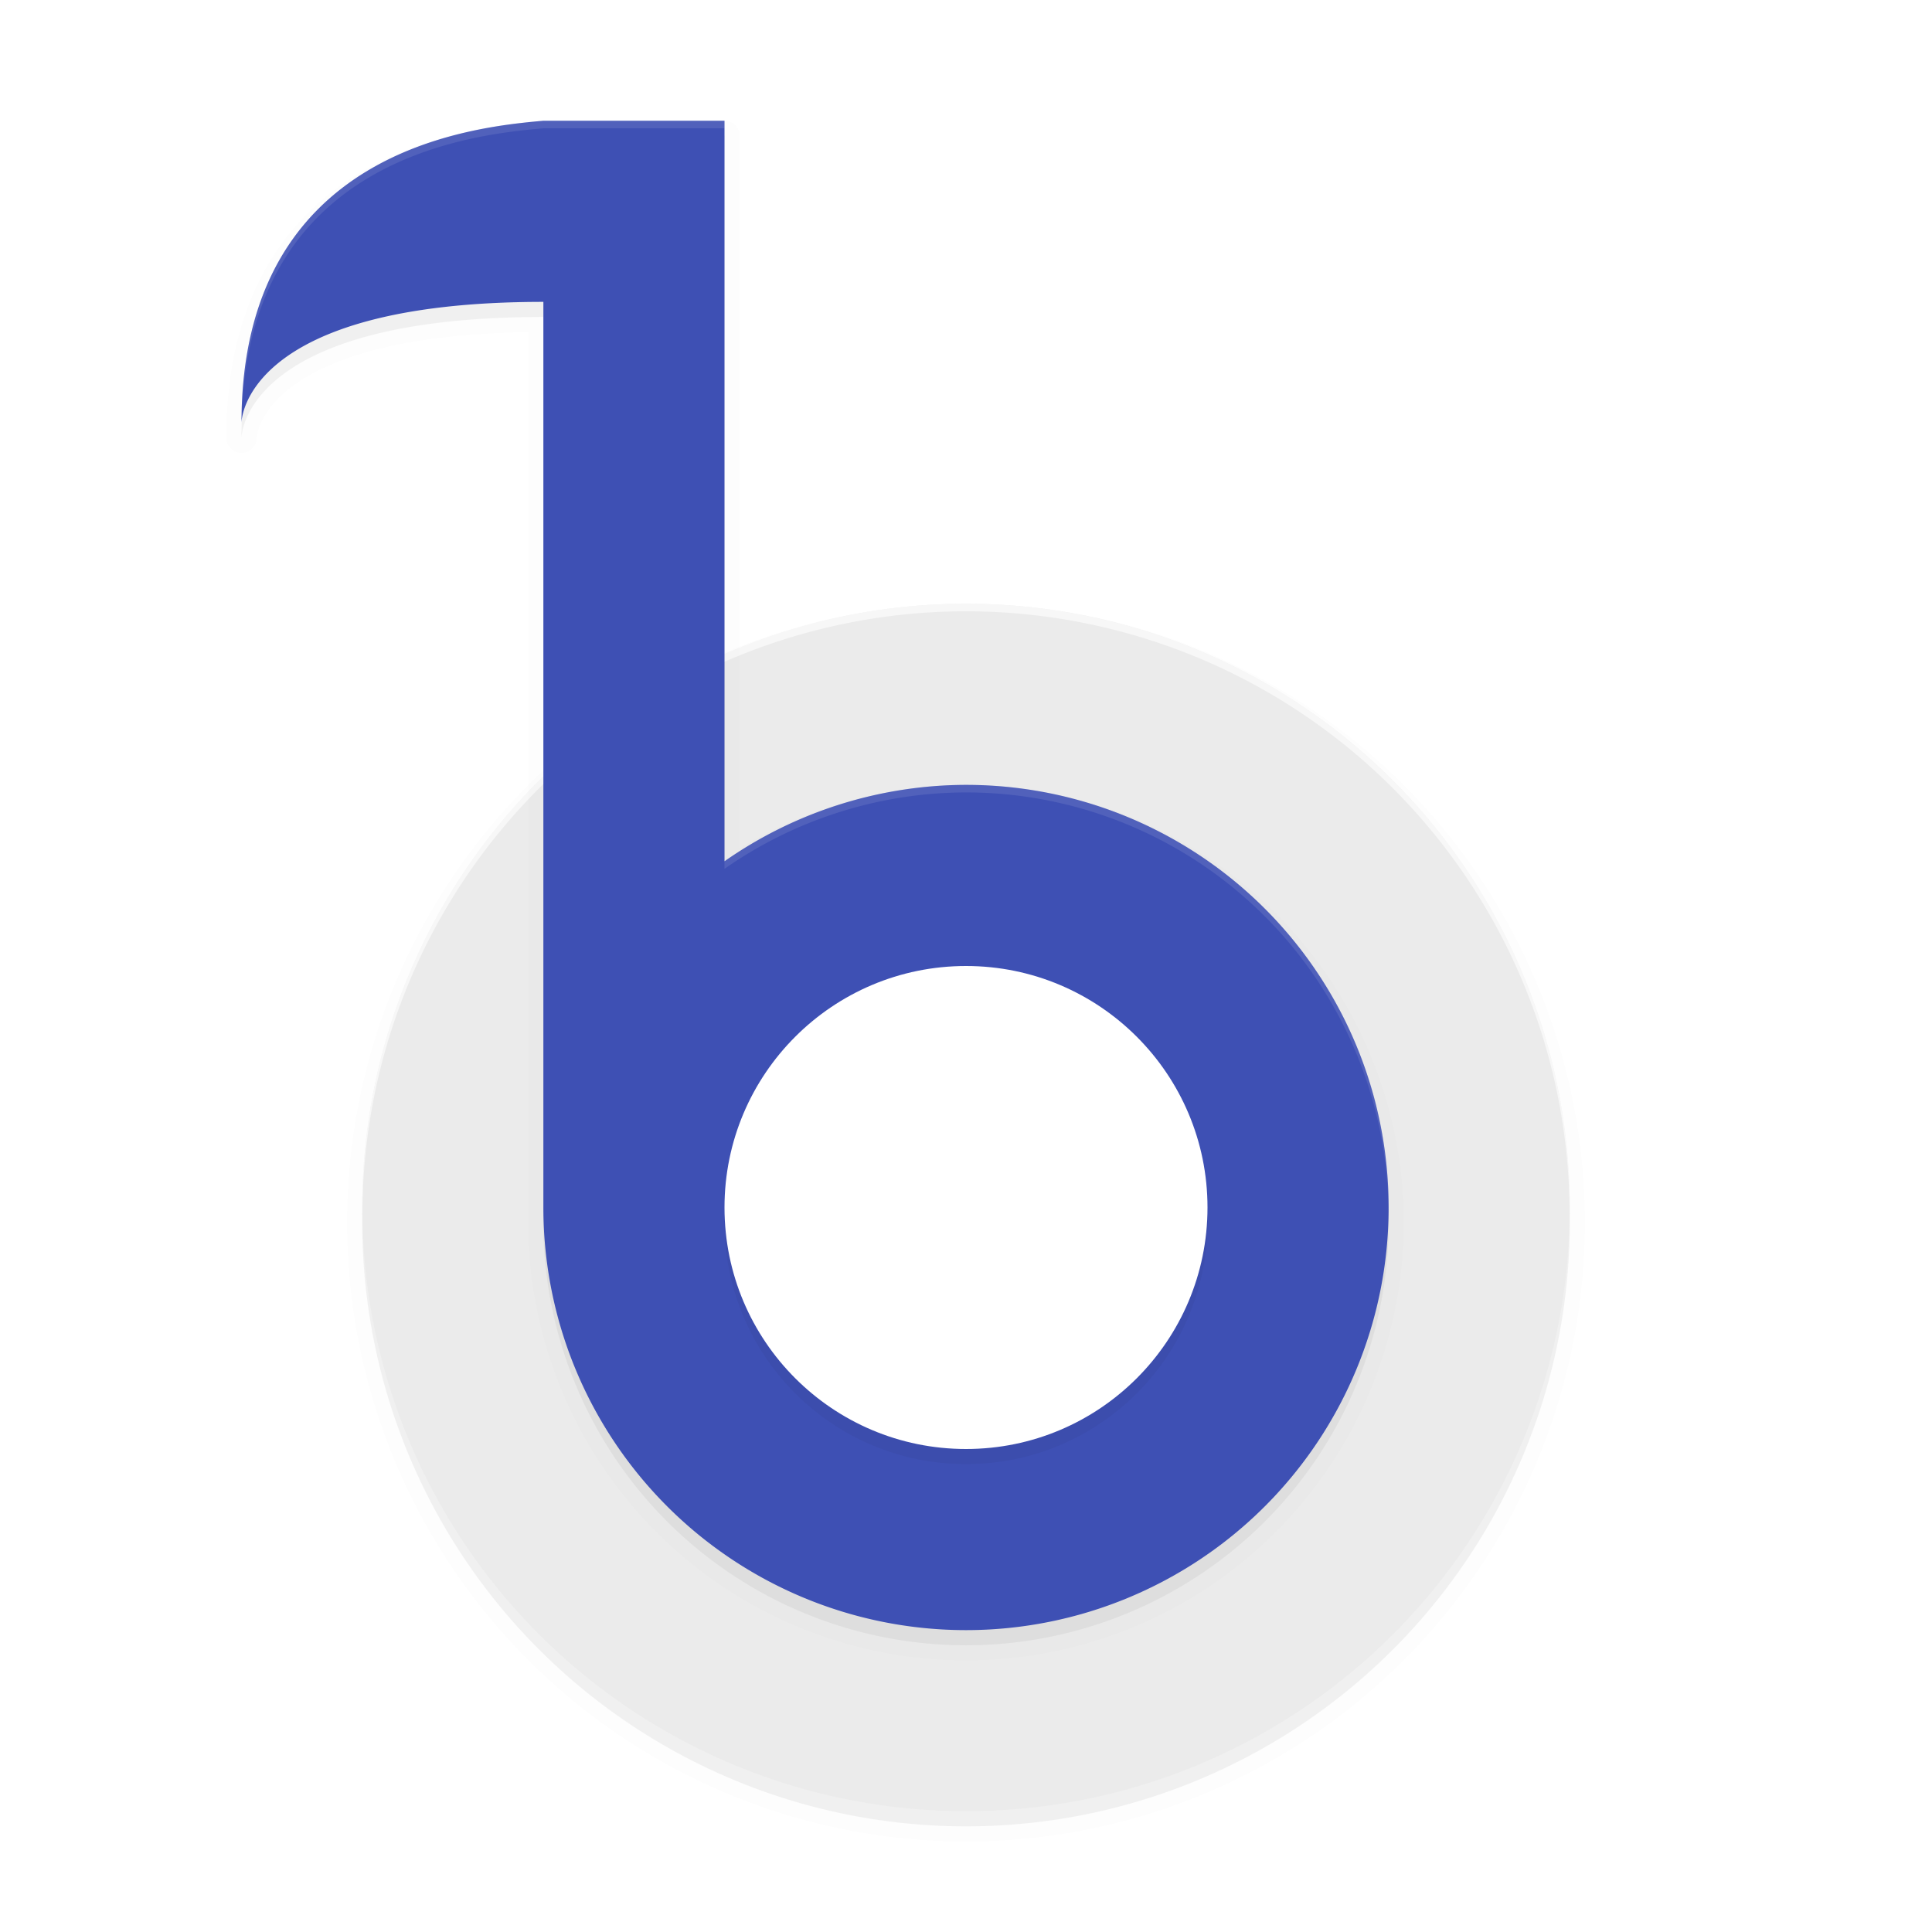 <svg xmlns="http://www.w3.org/2000/svg" width="512" height="512" enable-background="new" version="1.0"><defs><filter id="e" width="1.12" height="1.12" x="-.06" y="-.06" color-interpolation-filters="sRGB"><feGaussianBlur stdDeviation="3.2"/></filter><filter id="a" width="1.048" height="1.048" x="-.024" y="-.024" color-interpolation-filters="sRGB"><feGaussianBlur stdDeviation="3.2"/></filter><filter id="c" width="1.056" height="1.042" x="-.028" y="-.021" color-interpolation-filters="sRGB"><feGaussianBlur stdDeviation="3.52"/></filter><linearGradient id="d" x1="263.55" x2="584.45" y1="8" y2="8" gradientUnits="userSpaceOnUse"><stop offset="0"/></linearGradient></defs><g transform="translate(-208 228)"><circle cx="464" cy="96" r="160" stroke="#000" stroke-linejoin="round" stroke-width="8" enable-background="new" filter="url(#a)" opacity=".1"/><circle cx="464" cy="96" r="160" enable-background="new" filter="url(#a)" opacity=".2"/><circle cx="464" cy="92" r="160" fill="#ebebeb" enable-background="new"/><path d="M352-192c-18.651 1.67-80 7.633-80 80 0 0 0-32 80-32V96a112 112 0 0 0 112 112A112 112 0 0 0 576 96 112 112 0 0 0 464-16a112 112 0 0 0-64 20.248v-196.25z" enable-background="new" filter="url(#c)" opacity=".2"/><path fill="#fff" d="M464-68A160 160 0 0 0 304 92a160 160 0 0 0 .041 1.172 160 160 0 0 1 159.96-159.17 160 160 0 0 1 159.96 158.83l.041-.828a160 160 0 0 0-160-160z" enable-background="new" opacity=".6"/><path stroke="url(#d)" stroke-linejoin="round" stroke-width="8" d="M352-192c-18.651 1.67-80 7.633-80 80 0 0 0-32 80-32V96a112 112 0 0 0 112 112A112 112 0 0 0 576 96 112 112 0 0 0 464-16a112 112 0 0 0-64 20.248v-196.25z" enable-background="new" filter="url(#c)" opacity=".1"/><path fill="#3e50b4" d="M352-196c-18.651 1.67-80 7.633-80 80 0 0 0-32 80-32V92a112 112 0 0 0 112 112A112 112 0 0 0 576 92 112 112 0 0 0 464-20 112 112 0 0 0 400 .248v-196.25z" enable-background="new"/><circle cx="464" cy="96" r="64" filter="url(#e)" opacity=".2"/><circle cx="464" cy="92" r="64" fill="#fff"/><path fill="#fff" d="M352-196c-18.651 1.67-80 7.633-80 80 0 0 .007-.178.033-.459 1.38-70.035 61.53-75.889 79.967-77.541h48v-2zM464-20A112 112 0 0 0 400 .248v2A112 112 0 0 1 464-18 112 112 0 0 1 575.96 93.17a112 112 0 0 0 .041-1.17 112 112 0 0 0-112-112z" enable-background="new" opacity=".1"/></g></svg>